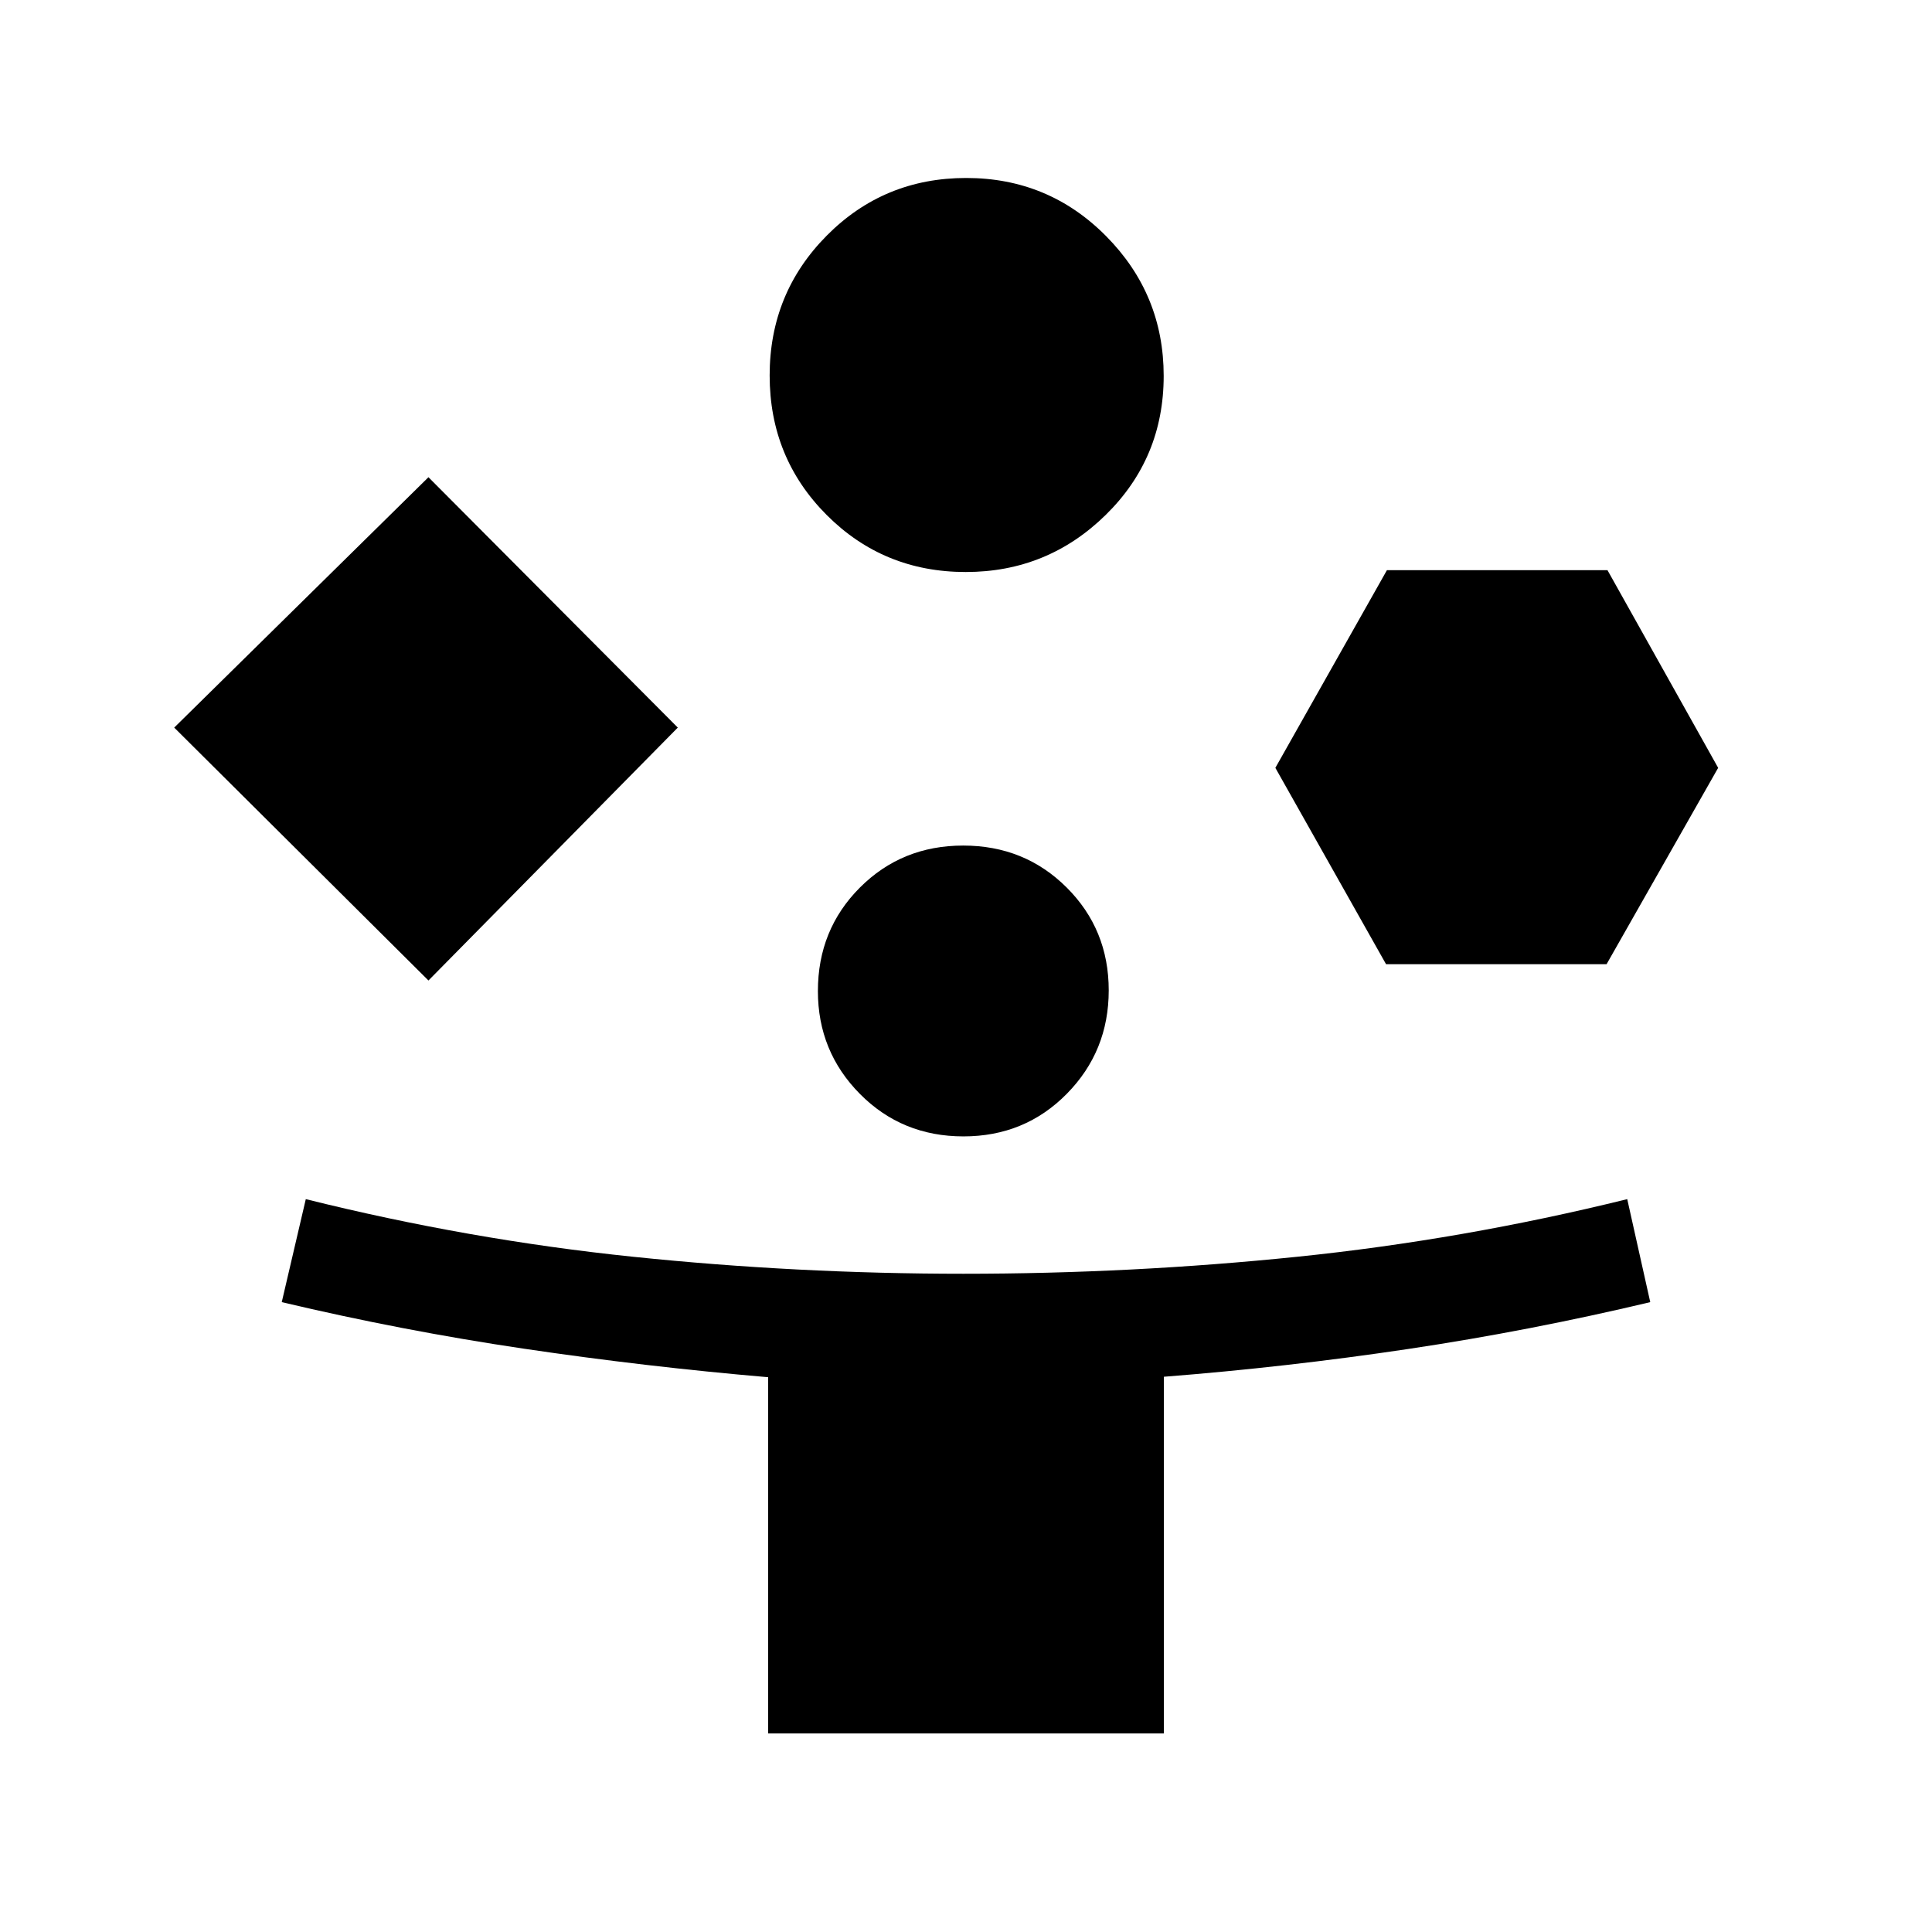 <svg xmlns="http://www.w3.org/2000/svg" height="40" viewBox="0 -960 960 960" width="40"><path d="M212.897-472.795 86.564-598.462l126.333-124.41 123.898 124.41-123.898 125.667ZM381.692-98.667v-177.002q-61-5.229-121.38-14.175-60.381-8.945-120.312-23.131l11.949-51.179q81.083 20.179 162.563 28.628 81.48 8.449 164.194 8.449 83.713 0 165.914-8.449 82.2-8.449 163.944-28.628L820-312.975q-59.934 14.262-120.314 23.285-60.379 9.023-121.379 13.792v177.231H381.692Zm98.199-577.102q-40.891 0-69.173-28.391-28.282-28.391-28.282-69.282t28.391-69.507q28.39-28.615 69.282-28.615 40.891 0 69.506 28.89 28.616 28.891 28.616 69.449 0 40.892-28.891 69.173-28.891 28.283-69.449 28.283Zm-1.171 280.435q-30.515 0-51.412-21.084-20.898-21.085-20.898-51.119 0-30.514 20.845-51.412 20.844-20.897 51.359-20.897 30.514 0 51.412 20.844 20.897 20.844 20.897 51.102 0 30.259-20.844 51.412-20.845 21.154-51.359 21.154Zm209.998-85.564-55-97.564 55.445-98.23h109.581l55 98.23-55.445 97.564H688.718Z"/></svg>